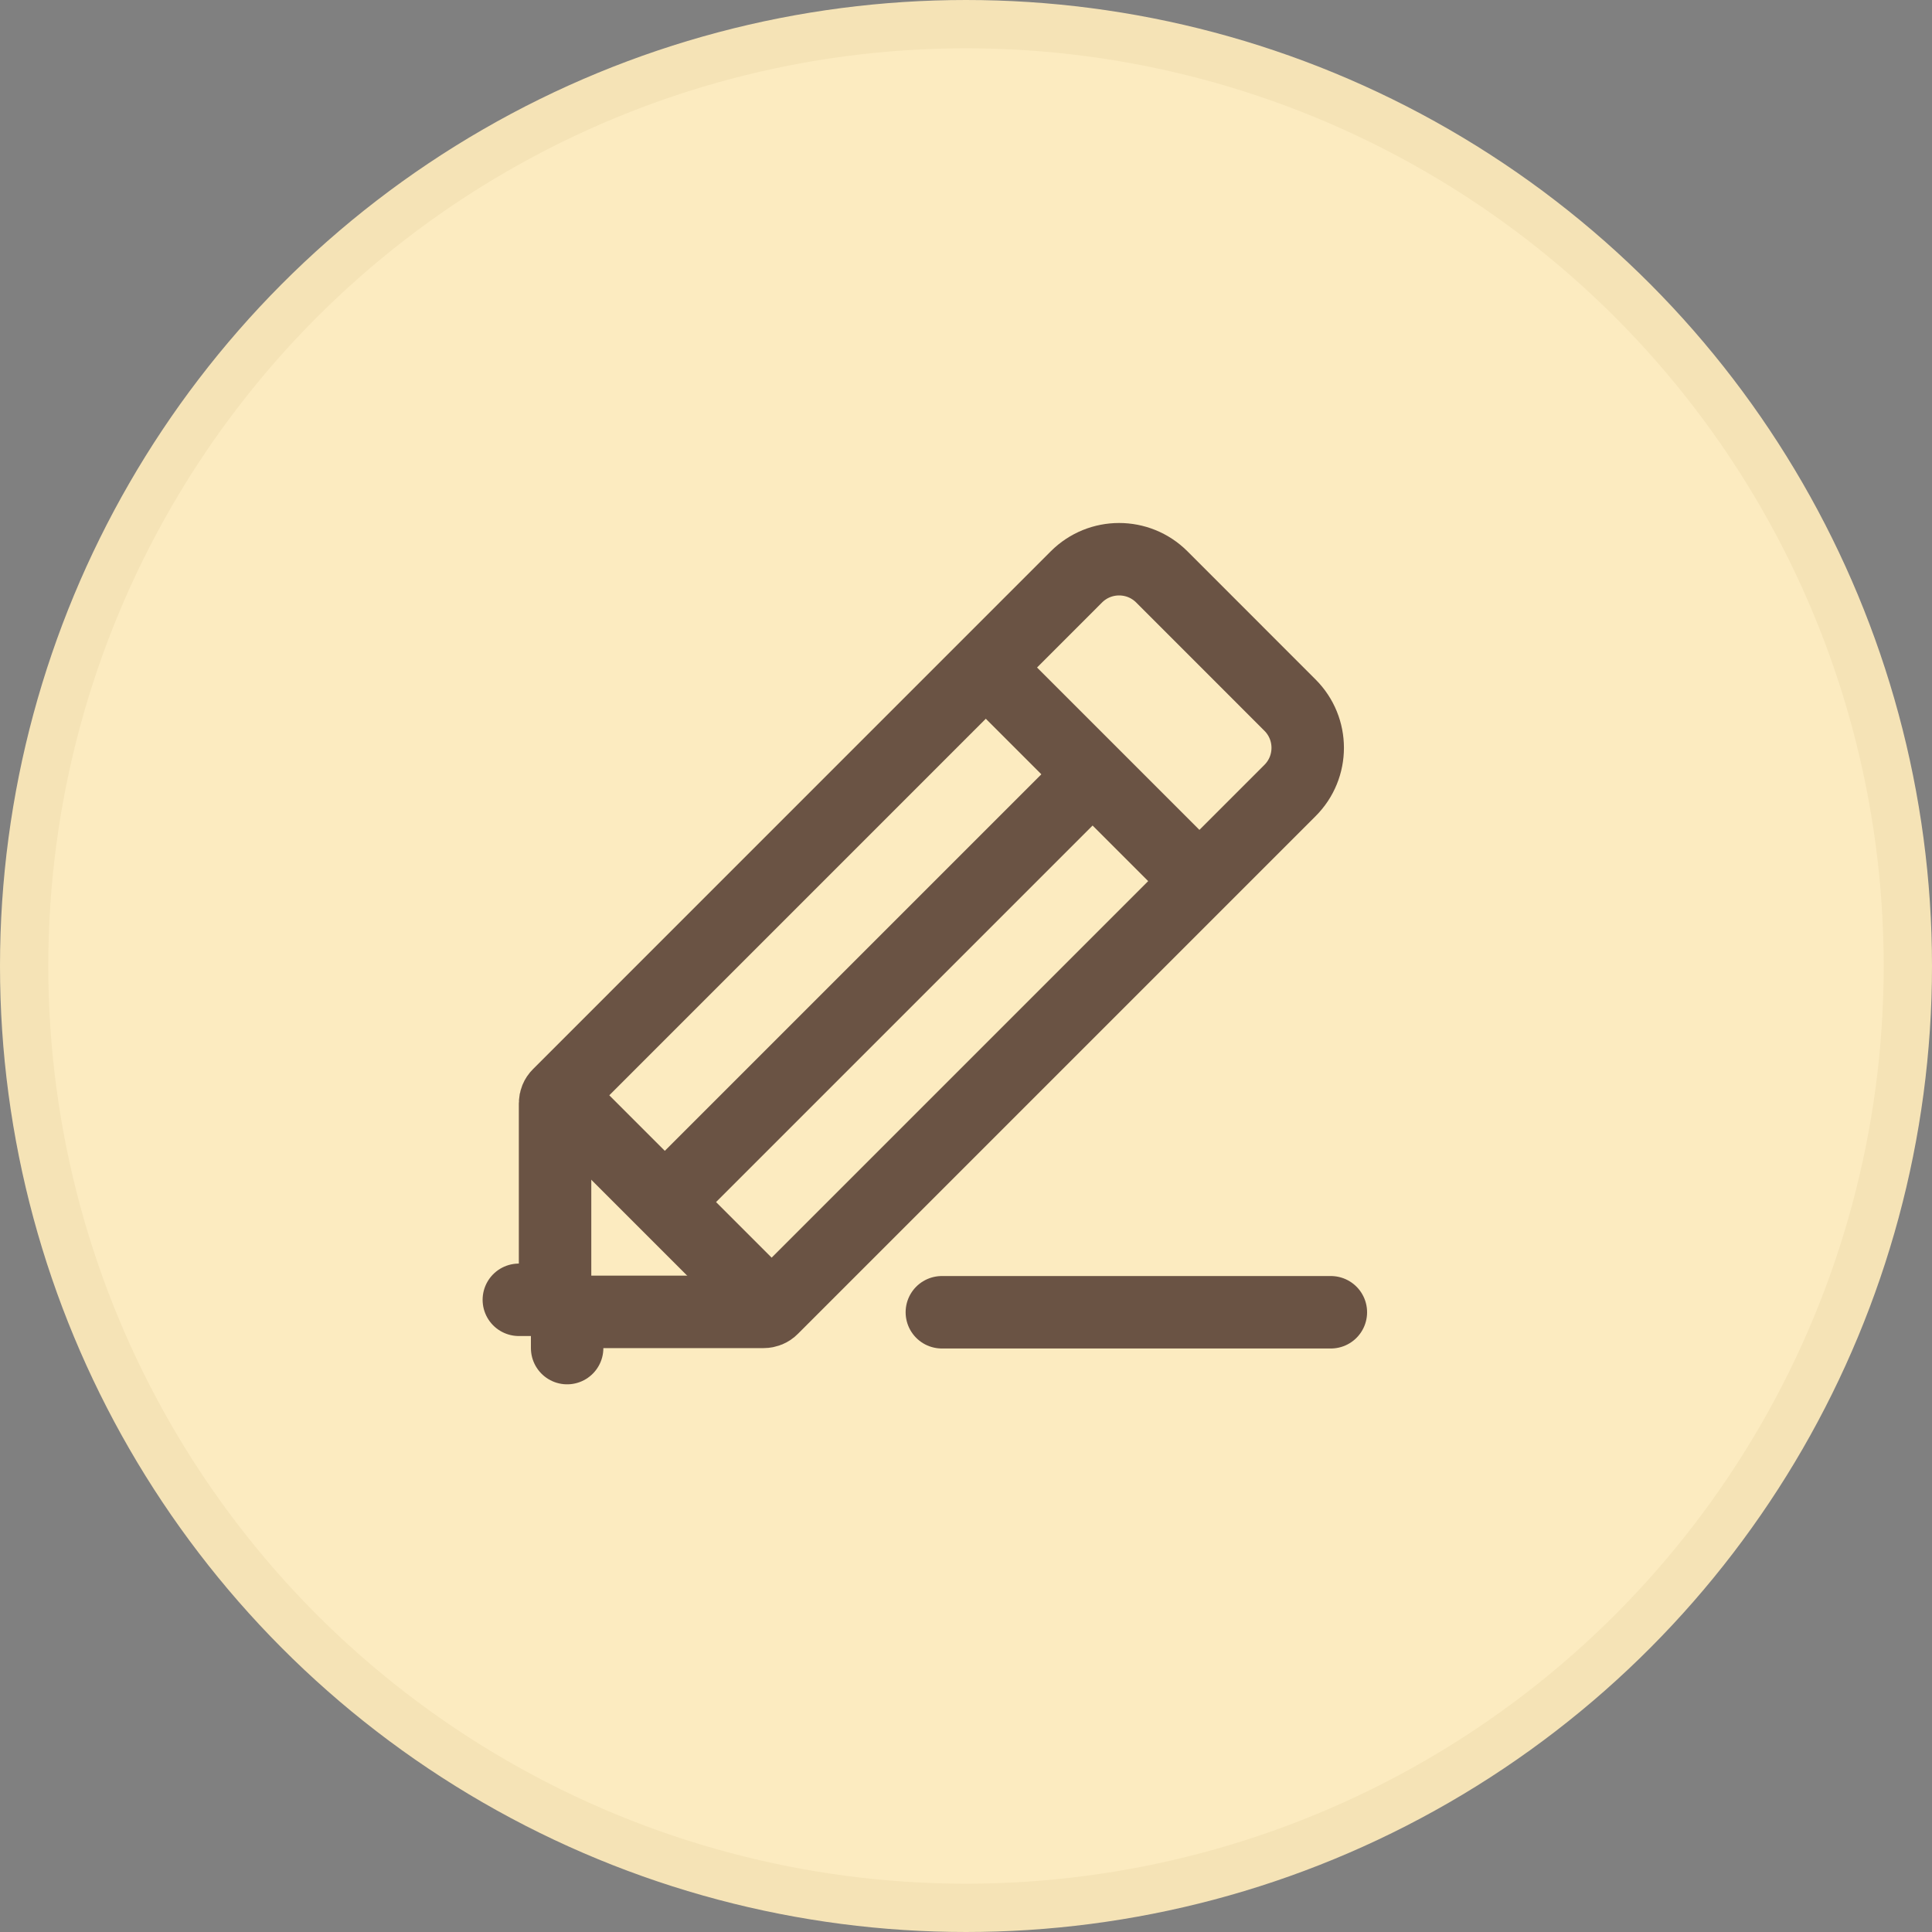 <svg width="40" height="40" viewBox="0 0 40 40" fill="none" xmlns="http://www.w3.org/2000/svg">
<rect x="0" y="0" width="40" height="40" fill="#808080" stroke="none"/>
<circle cx="20" cy="20" r="19.5" fill="#FCEBC0" stroke="#F5E3B6"/>
<path d="M22.286 11.944C22.774 11.456 23.566 11.456 24.054 11.944L26.708 14.599C27.197 15.087 27.197 15.879 26.708 16.367L15.987 27.088C15.941 27.135 15.877 27.161 15.811 27.161L11.742 27.161L11.742 27.911L11.742 27.161C11.604 27.161 11.492 27.049 11.492 26.911L10.742 26.911L11.492 26.911L11.492 22.842C11.492 22.776 11.518 22.712 11.565 22.666L22.286 11.944Z" stroke="#6A5344" stroke-width="1.5" stroke-linejoin="round"/>
<path d="M20.428 13.838L24.814 18.224" stroke="#6A5344" stroke-width="1.5"/>
<path d="M11.438 22.561L16.19 27.313" stroke="#6A5344" stroke-width="1.5"/>
<path d="M22.621 16.031L14.031 24.621" stroke="#6A5344" stroke-width="1.5"/>
<path d="M19.5 27.169H27.554" stroke="#6A5344" stroke-width="1.5" stroke-linecap="round"/>
</svg>
